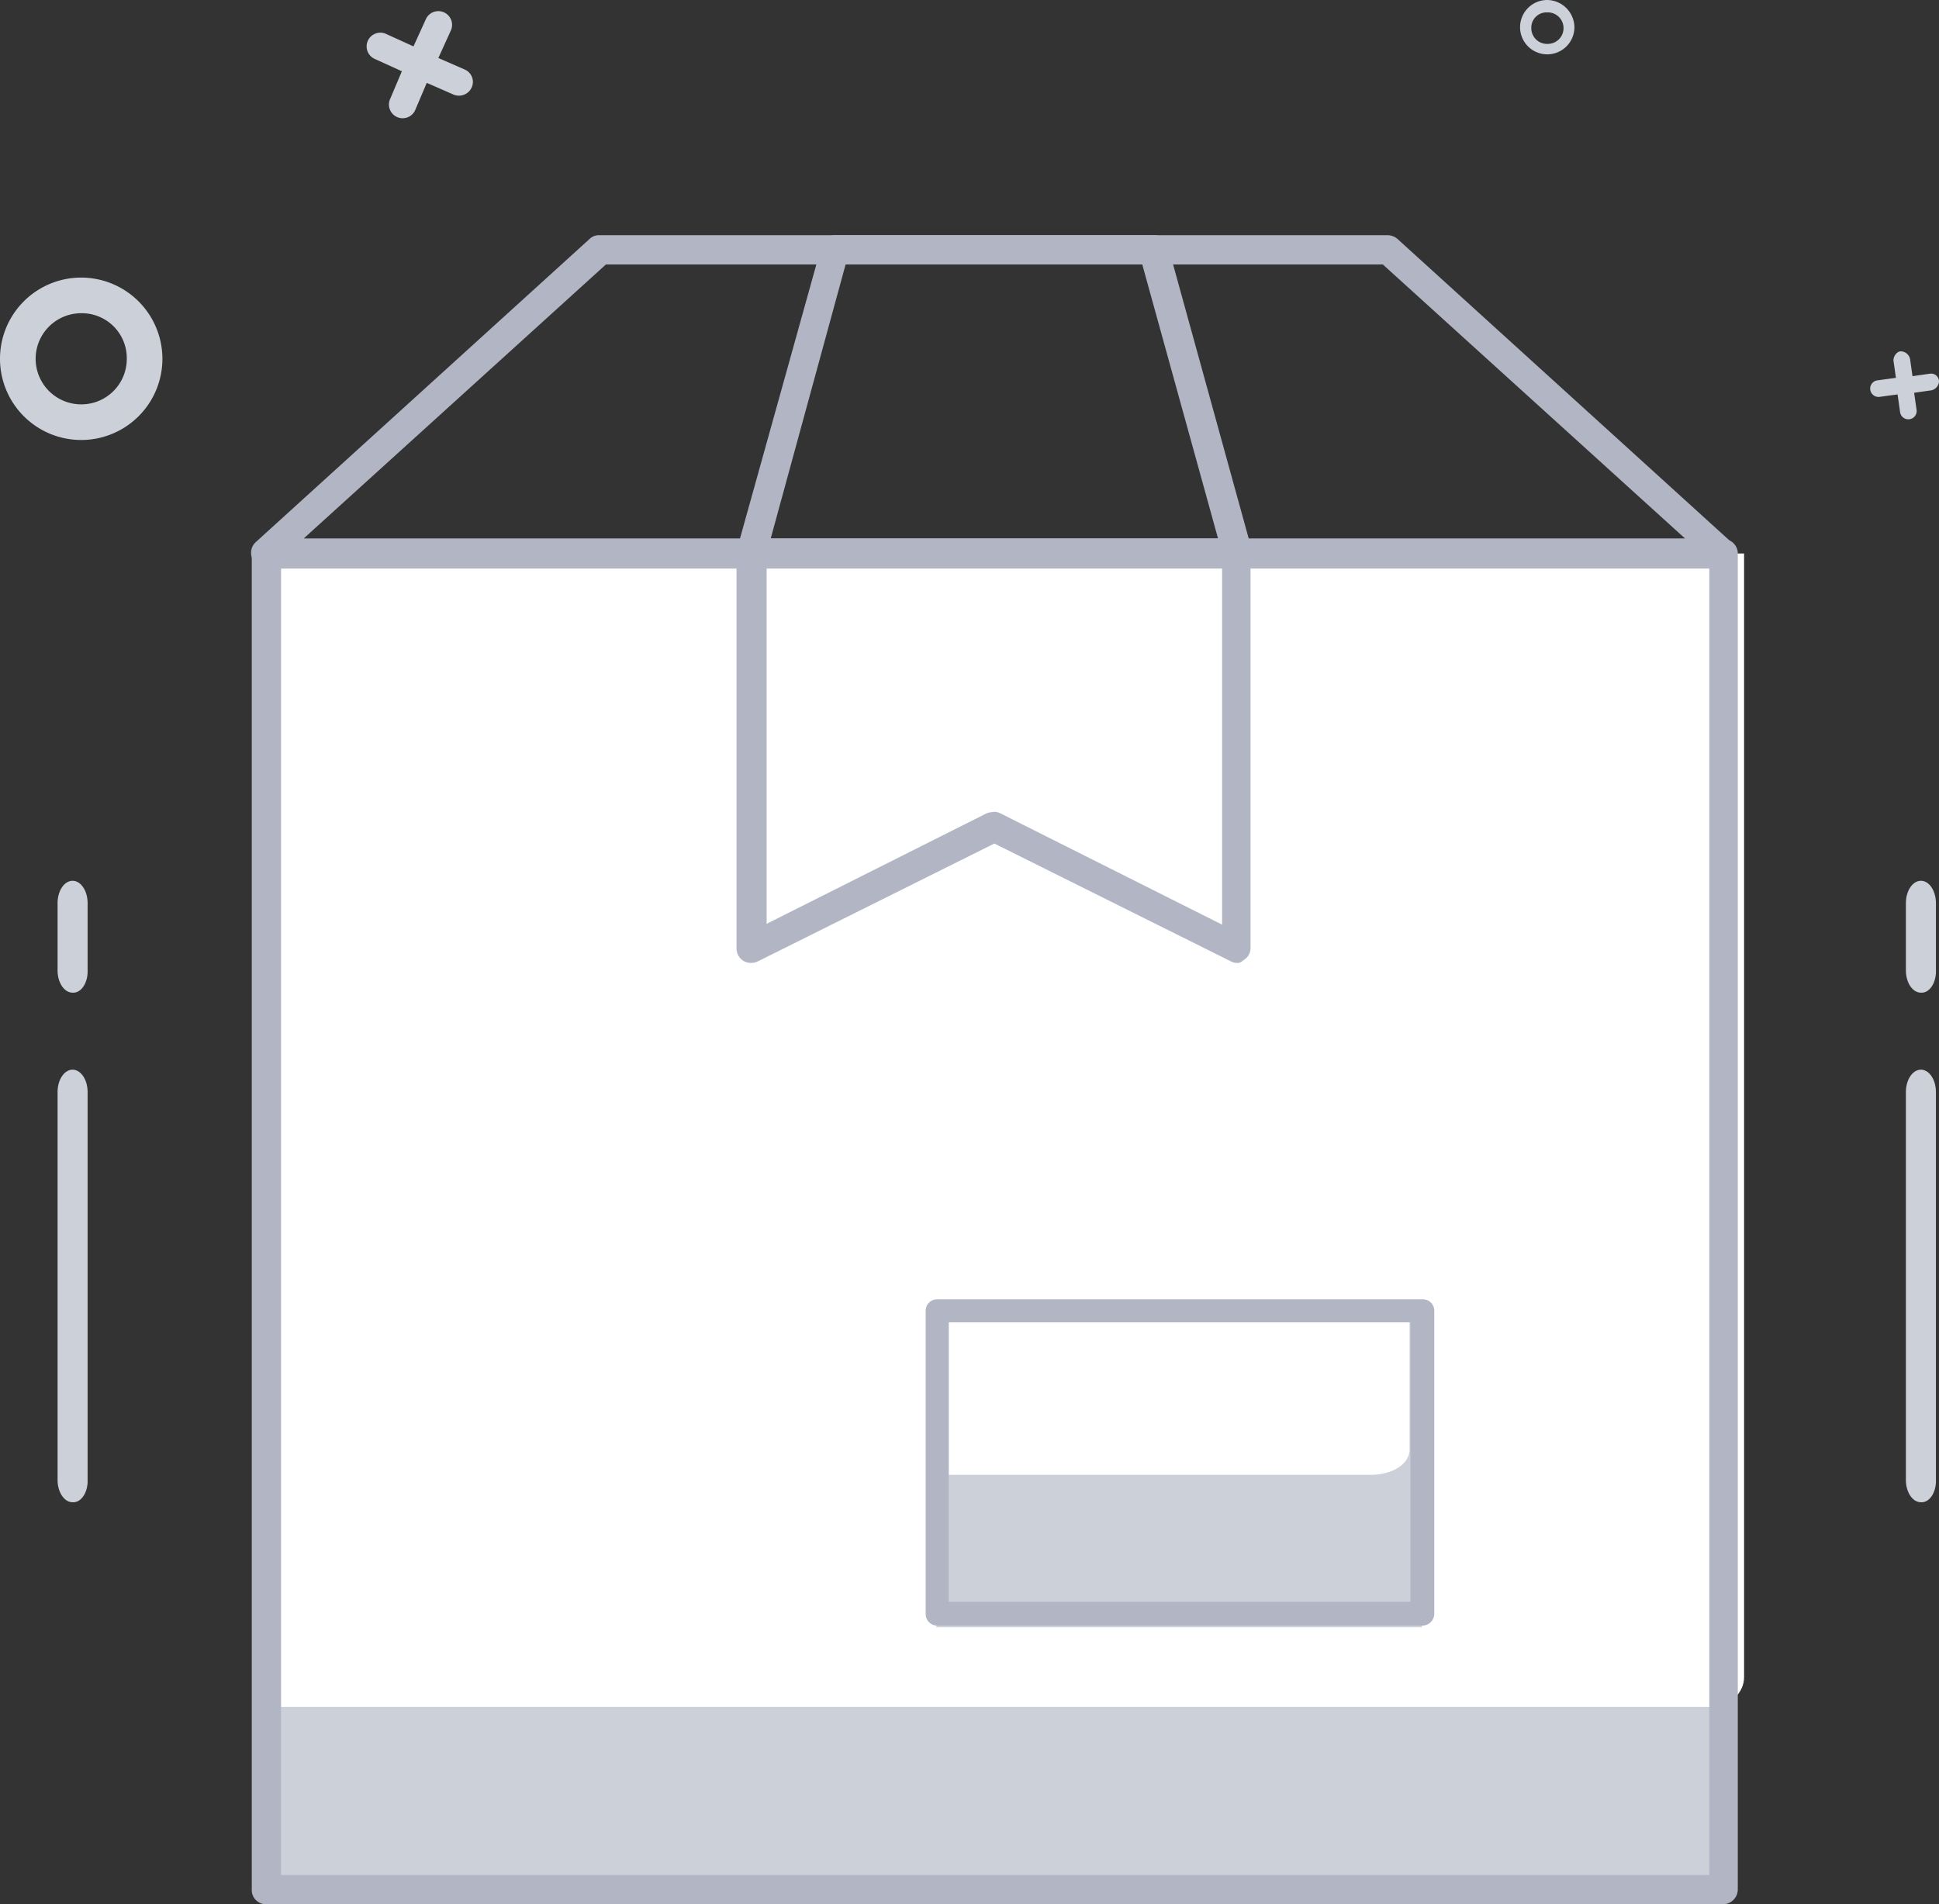 <svg xmlns="http://www.w3.org/2000/svg" width="356.795" height="350.417" viewBox="0 0 356.795 350.417"><rect x="0" y="0" width="356.795" height="350.417" fill="#333333" stroke="none"/><defs><style>.a{fill:#ccd0d9;}.b{fill:#b1b5c4;}.c{fill:#fff;}</style></defs><g transform="translate(-243.934 -1076.462)"><path class="a" d="M329.474,1089.267l-4.879-2.131,2.287-5.032a2.524,2.524,0,0,0-4.574-2.137L320.021,1085l-5.032-2.287a2.524,2.524,0,0,0-2.137,4.574l5.032,2.287-2.132,5.032a2.524,2.524,0,1,0,4.553,2.181l.021-.046,2.135-5.032,4.879,2.135a2.564,2.564,0,0,0,3.354-1.22,2.466,2.466,0,0,0-1.116-3.305l-.1-.049"/><path class="a" d="M599.053,1145.229l-3.2.457-.456-3.2a1.789,1.789,0,0,0-1.679-1.372c-.762,0-1.371.915-1.371,1.677l.456,3.2-3.354.457a1.532,1.532,0,0,0,.3,3.05l3.356-.457.456,3.2a1.532,1.532,0,0,0,3.05-.3h0l-.456-3.2,3.2-.457a1.787,1.787,0,0,0,1.374-1.677,1.442,1.442,0,0,0-1.491-1.391,1.7,1.7,0,0,0-.188.019"/><path class="a" d="M528.609,1076.462a5,5,0,1,0,5.033,5.032,5.076,5.076,0,0,0-5.033-5.032m0,8.081a2.894,2.894,0,0,1-2.9-2.888v-.012a2.8,2.8,0,0,1,2.7-2.9c.067,0,.135,0,.2,0a2.9,2.9,0,1,1,.264,5.794q-.132.006-.264,0"/><path class="a" d="M258.878,1127.542a14.943,14.943,0,1,0,14.942,14.944h0a14.967,14.967,0,0,0-14.942-14.943m0,23.329a8.386,8.386,0,1,1,0-16.772,8.267,8.267,0,0,1,8.386,8.147c0,.08,0,.159,0,.239a8.36,8.36,0,0,1-8.338,8.386h-.048"/><path class="b" d="M563.123,1179.382l.045-.167a2.837,2.837,0,0,0-.685-3.019l-61.412-55.777a2.852,2.852,0,0,0-1.778-.678H354.176a2.445,2.445,0,0,0-1.716.658l-61.468,55.827a2.667,2.667,0,0,0-.676,2.926,2.761,2.761,0,0,0,2.575,1.783H560.635v-.021l.47.021h.229A1.946,1.946,0,0,0,563.123,1179.382Zm-263.3-3.834,55.609-50.42H498.384l.429.388,55.181,50.032Z"/><rect class="a" width="268.207" height="245.793" transform="translate(292.88 1178.316)"/><path class="c" d="M558.646,1390.564H292.88V1178.316H564.863v206.759c0,3.05-2.763,5.489-6.217,5.489"/><path class="b" d="M561.236,1175.7l-.114,0H292.88a2.62,2.62,0,0,0-2.617,2.612v245.95a2.6,2.6,0,0,0,2.6,2.617h268.21a2.743,2.743,0,0,0,2.632-2.755V1178.317a2.584,2.584,0,0,0-.769-1.863A2.457,2.457,0,0,0,561.236,1175.7Zm-2.766,245.8H295.649V1181.086H558.47Z"/><path class="b" d="M379.557,1177.5a3.009,3.009,0,0,0,.529,2.371,2.535,2.535,0,0,0,2.1,1.064h89.393a2.779,2.779,0,0,0,.613-.082h0a2.8,2.8,0,0,0,2.042-3.392l-15.389-55.772a2.59,2.59,0,0,0-2.5-1.948h-58.72l-.09,0a2.513,2.513,0,0,0-2.422,1.93Zm19.979-52.373h54.587l13.94,50.42H385.755Z"/><path class="b" d="M470.422,1253.365a2.6,2.6,0,0,0,1.076.3h.094a1.366,1.366,0,0,0,.957-.367l.207-.157a2.573,2.573,0,0,0,1.291-2.228v-72.593a2.6,2.6,0,0,0-2.6-2.617H382.079a2.619,2.619,0,0,0-2.616,2.612v72.737a2.7,2.7,0,0,0,1.278,2.236,2.846,2.846,0,0,0,2.666.073l43.5-21.672Zm-85.421-6.9v-65.531h83.811v65.681l-40.75-20.456a2.646,2.646,0,0,0-1.079-.3,6.413,6.413,0,0,0-1.407.222Z"/><rect class="a" width="89.351" height="59.733" transform="translate(416.234 1316.177)"/><path class="c" d="M496.169,1347.856H418.521V1319.8H503.3v23.465c0,2.551-3.083,4.591-7.129,4.591"/><path class="b" d="M505.737,1375.6a2.19,2.19,0,0,0,2.117-2.156v-55.767a2.1,2.1,0,0,0-2.1-2.118H416.386a2.1,2.1,0,0,0-2.117,2.11v55.813a2.118,2.118,0,0,0,2.1,2.117ZM418.5,1319.8h84.966v51.42H418.5Z"/><path class="a" d="M257.291,1352.9c-1.52.01-2.757-1.818-2.764-4.083v-71.393c0-2.273,1.237-4.117,2.764-4.118s2.764,1.843,2.764,4.116v71.361c.075,2.162-1.041,4.006-2.492,4.117a1.744,1.744,0,0,1-.272,0"/><path class="a" d="M257.291,1259.129c-1.52.01-2.757-1.818-2.764-4.083v-12.384c0-2.274,1.238-4.116,2.765-4.116s2.763,1.843,2.763,4.116v12.351c.075,2.162-1.041,4.006-2.492,4.117a1.775,1.775,0,0,1-.272,0"/><path class="a" d="M597.4,1352.9c-1.52.01-2.757-1.818-2.764-4.083v-71.393c0-2.273,1.237-4.117,2.764-4.118s2.764,1.843,2.764,4.116v71.361c.075,2.162-1.041,4.006-2.492,4.117a1.745,1.745,0,0,1-.272,0"/><path class="a" d="M597.4,1259.129c-1.52.01-2.757-1.818-2.764-4.083v-12.384c0-2.274,1.238-4.116,2.765-4.116s2.763,1.843,2.763,4.116v12.351c.075,2.162-1.041,4.006-2.492,4.117a1.775,1.775,0,0,1-.272,0"/></g></svg>